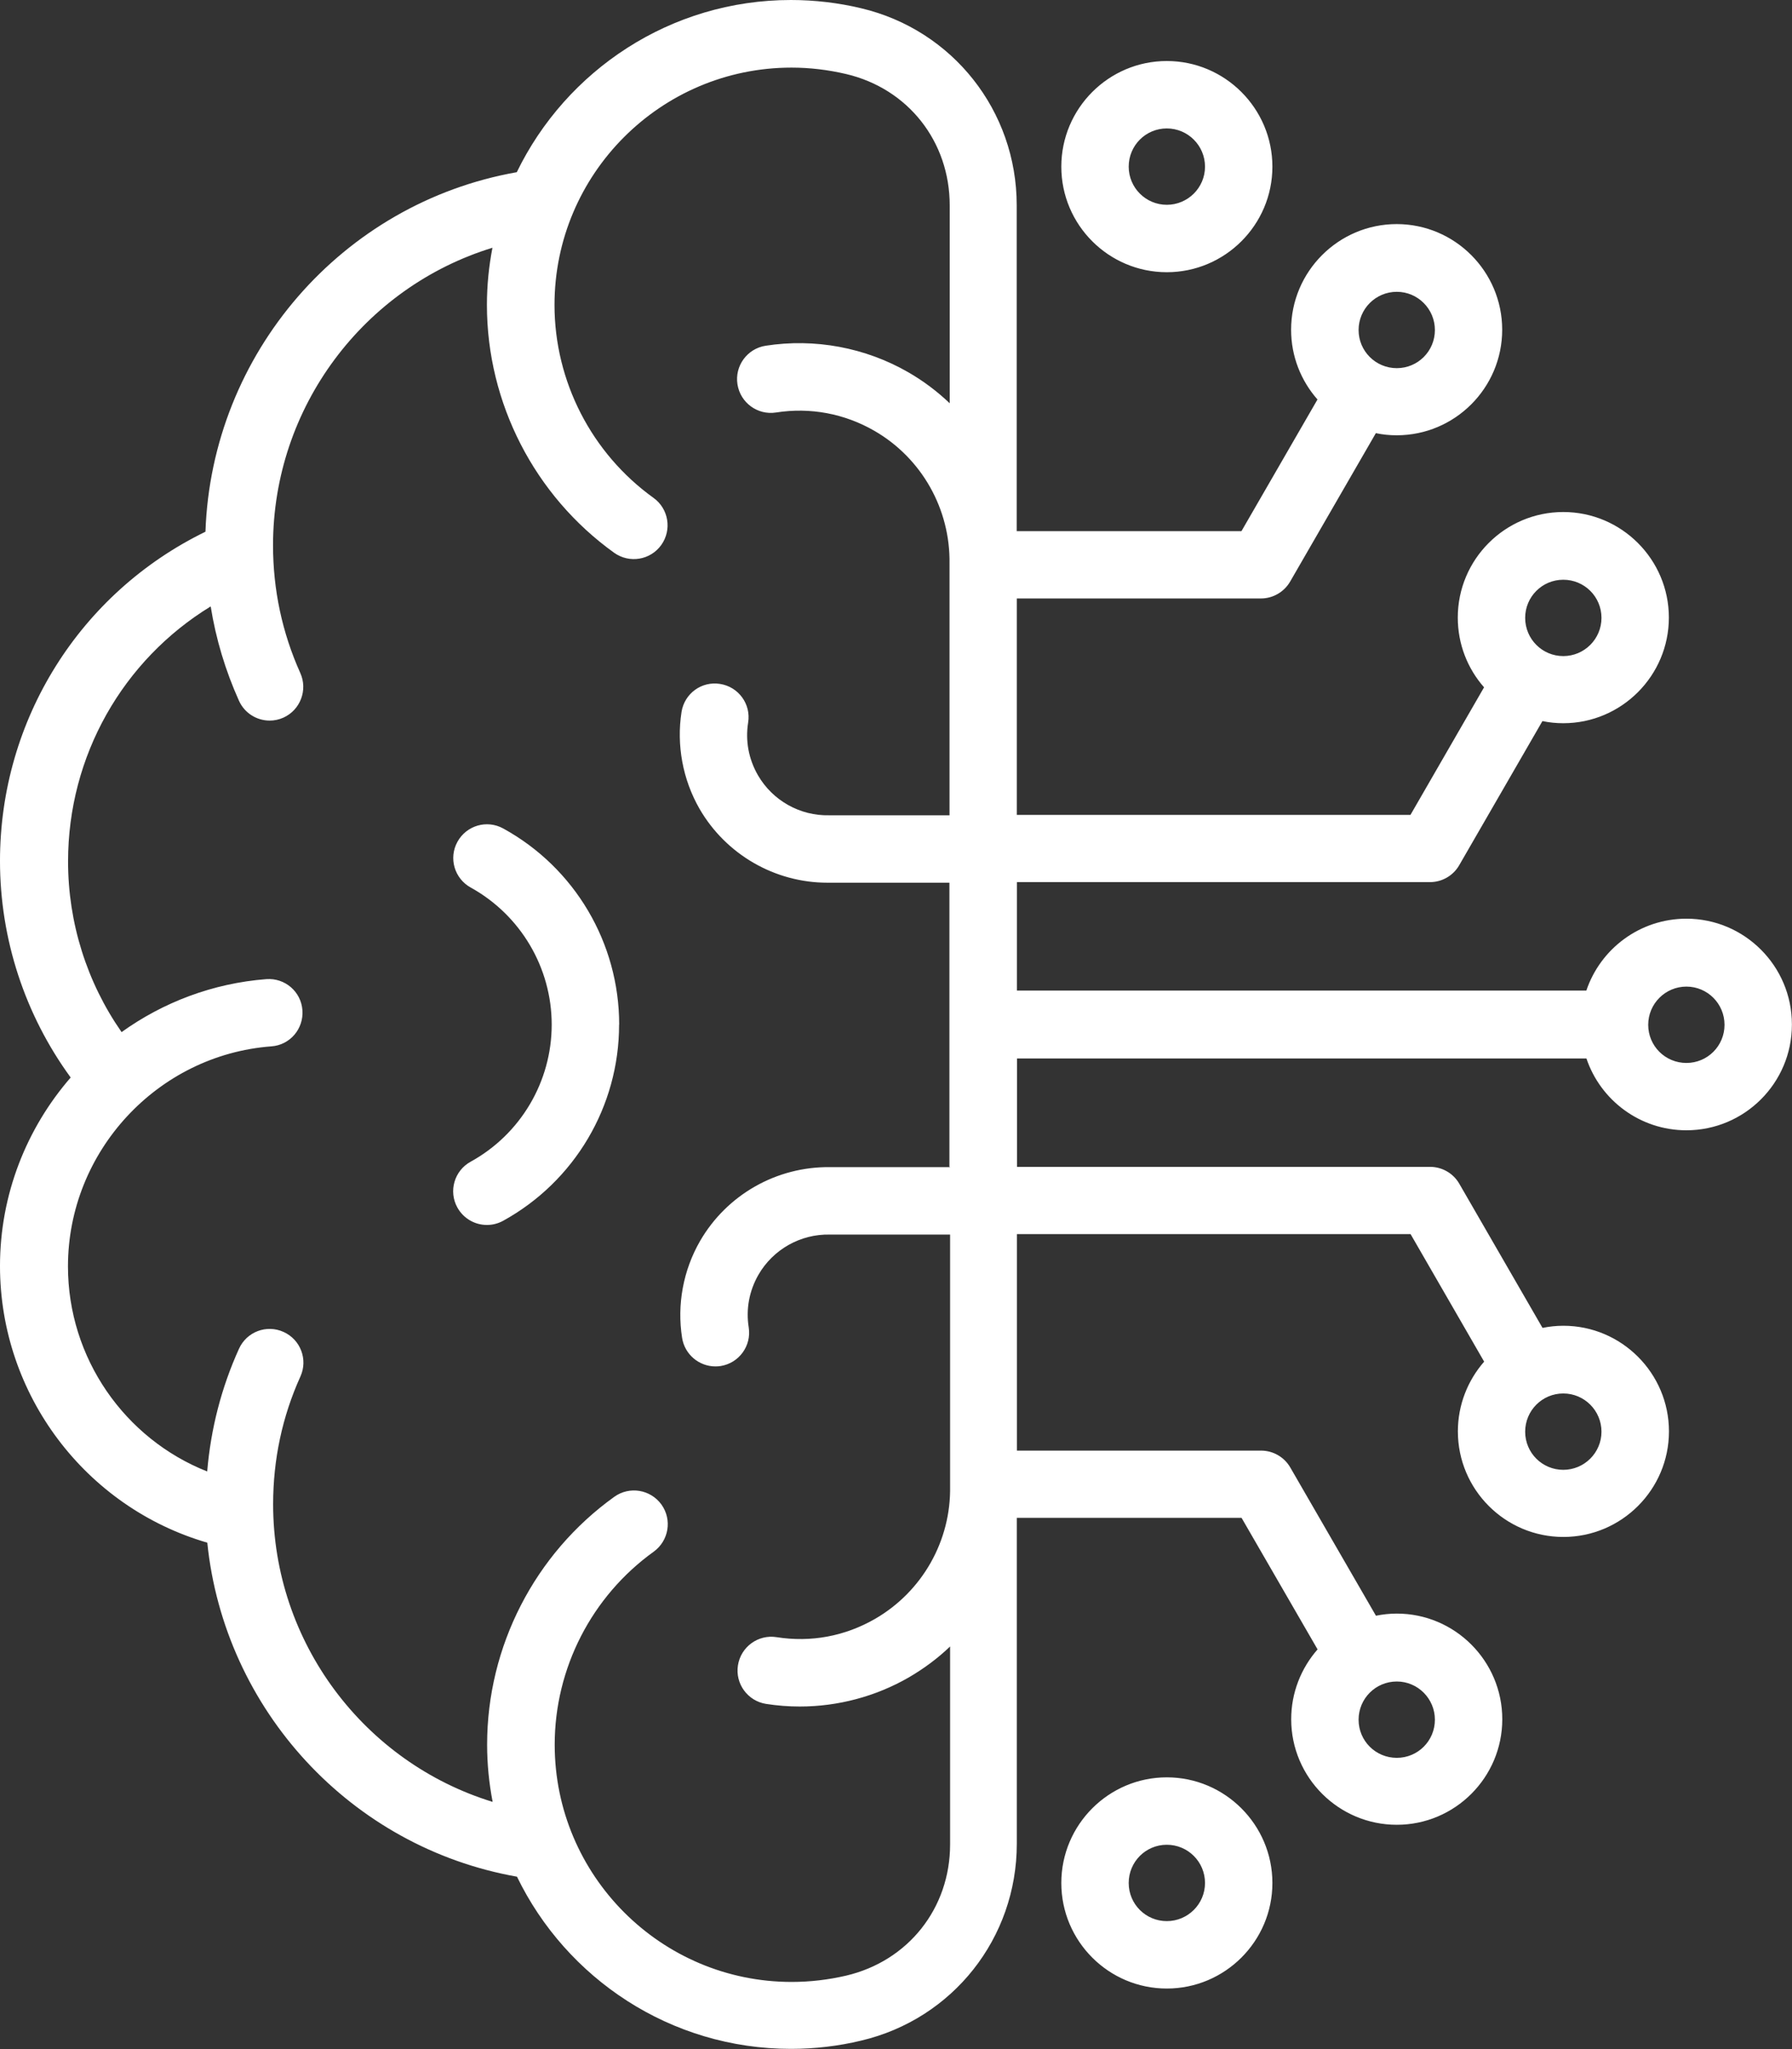 <?xml version="1.0" encoding="UTF-8"?><svg id="Capa_2" xmlns="http://www.w3.org/2000/svg" viewBox="0 0 184.82 211.21"><rect x="0" y="0" width="184.82" height="211.21" fill="#333333" stroke="none"/><defs><style>.cls-1{fill:#fff;stroke-width:0px;}</style></defs><g id="Capa_1-2"><path class="cls-1" d="M63.85,105.63c0,8.4-4.58,16.15-11.96,20.21-.53.29-1.1.43-1.67.43-1.23,0-2.41-.65-3.05-1.8-.93-1.68-.31-3.8,1.37-4.72,5.16-2.84,8.36-8.26,8.36-14.13s-3.21-11.29-8.35-14.13c-1.68-.93-2.3-3.03-1.37-4.72.93-1.68,3.03-2.3,4.72-1.37,7.38,4.05,11.96,11.8,11.96,20.22h-.01ZM184.81,105.63c0,6-4.88,10.88-10.88,10.88-4.79,0-8.86-3.1-10.31-7.4h-58.73v11.17h42.6c1.24,0,2.39.66,3.01,1.73l8.59,14.87c.69-.14,1.41-.22,2.15-.22,6,0,10.89,4.89,10.89,10.89s-4.89,10.88-10.89,10.88-10.88-4.88-10.88-10.88c0-2.75,1.03-5.27,2.71-7.19l-7.59-13.15h-40.6v22.32h25.18c1.24,0,2.39.66,3.01,1.73l8.84,15.29c.69-.14,1.41-.22,2.15-.22,6,0,10.88,4.89,10.88,10.89s-4.88,10.88-10.88,10.88-10.89-4.88-10.89-10.88c0-2.75,1.03-5.27,2.72-7.2l-7.84-13.56h-23.18v33.59c0,9.73-6.6,18.07-16.06,20.3-2.33.56-4.77.85-7.23.85-12.42,0-23.17-7.25-28.26-17.75-17.15-3.03-30.18-17.22-31.94-34.43-12.53-3.64-21.38-15.23-21.38-28.52,0-7.37,2.74-14.19,7.29-19.43-4.71-6.45-7.29-14.26-7.29-22.32,0-14.56,8.25-27.64,21.19-33.94.64-18.39,14.1-33.88,32.11-37.06C58.39,7.26,69.15,0,81.57,0c2.45,0,4.9.29,7.24.85,9.44,2.23,16.05,10.58,16.05,20.31v33.59h23.18l7.84-13.57c-1.69-1.92-2.72-4.43-2.72-7.19,0-6,4.89-10.89,10.89-10.89s10.88,4.89,10.88,10.89-4.88,10.88-10.88,10.88c-.73,0-1.45-.07-2.15-.22l-8.84,15.3c-.62,1.07-1.77,1.74-3.01,1.74h-25.18v22.31h40.6l7.59-13.15c-1.69-1.92-2.71-4.43-2.71-7.19,0-6,4.88-10.88,10.88-10.88s10.89,4.88,10.89,10.88-4.89,10.89-10.89,10.89c-.73,0-1.45-.07-2.15-.22l-8.59,14.87c-.62,1.07-1.77,1.73-3.01,1.73h-42.6v11.18h58.73c1.45-4.31,5.53-7.41,10.32-7.41,6,0,10.88,4.89,10.88,10.89v.04ZM157.3,63.69c0,2.18,1.76,3.94,3.93,3.94s3.94-1.76,3.94-3.94-1.76-3.93-3.94-3.93-3.93,1.76-3.93,3.93ZM140.12,34.02c0,2.17,1.76,3.93,3.94,3.93s3.93-1.76,3.93-3.93-1.76-3.94-3.93-3.94-3.94,1.76-3.94,3.94ZM144.06,173.33c-2.18,0-3.94,1.76-3.94,3.94s1.76,3.93,3.94,3.93,3.93-1.76,3.93-3.93-1.76-3.94-3.93-3.94ZM161.23,143.64c-2.17,0-3.93,1.76-3.93,3.94s1.76,3.93,3.93,3.93,3.94-1.76,3.94-3.93-1.76-3.94-3.94-3.94ZM97.92,120.29v-29.3h-12.58c-5.42,0-10.46-2.9-13.19-7.61-1.74-3.03-2.39-6.58-1.86-9.99.3-1.9,2.07-3.2,3.98-2.89,1.9.3,3.2,2.08,2.89,3.98-.3,1.89.05,3.76,1.01,5.43,1.51,2.61,4.34,4.2,7.34,4.13h12.42v-25.93c.09-5.63-2.86-10.87-7.73-13.69-3.1-1.79-6.62-2.45-10.16-1.9-1.9.3-3.68-1-3.98-2.9-.3-1.9,1-3.68,2.9-3.98,5.06-.79,10.29.18,14.73,2.74,1.56.9,2.98,1.97,4.26,3.19v-20.4c0-6.59-4.3-12.04-10.69-13.54-1.83-.43-3.72-.66-5.63-.66-13.48,0-24.44,10.97-24.44,24.46,0,7.87,3.82,15.3,10.21,19.89,1.56,1.12,1.92,3.29.8,4.86-1.12,1.56-3.29,1.92-4.86.8-8.21-5.89-13.12-15.44-13.12-25.54,0-2.02.2-3.99.57-5.9-13.22,4.05-22.63,16.4-22.63,30.67,0,4.6.95,9.02,2.81,13.16.79,1.75.01,3.81-1.73,4.6-.46.21-.95.31-1.42.31-1.33,0-2.59-.76-3.17-2.04-1.4-3.11-2.38-6.36-2.92-9.73-9.06,5.54-14.71,15.4-14.71,26.29,0,6.32,1.94,12.46,5.52,17.59,4.27-3.06,9.38-5.03,14.93-5.46,1.92-.14,3.59,1.29,3.72,3.21.14,1.92-1.29,3.59-3.21,3.72-11.76.89-20.97,10.85-20.97,22.68,0,9.45,5.84,17.77,14.36,21.14.37-4.39,1.46-8.64,3.28-12.65.79-1.75,2.85-2.53,4.6-1.73,1.75.79,2.53,2.85,1.73,4.6-1.87,4.13-2.81,8.55-2.81,13.16,0,14.27,9.42,26.63,22.64,30.68-.37-1.92-.57-3.89-.57-5.91,0-10.1,4.9-19.65,13.12-25.54,1.56-1.12,3.73-.76,4.86.8,1.12,1.56.76,3.73-.8,4.86-6.39,4.59-10.21,12.02-10.21,19.89,0,13.49,10.96,24.46,24.44,24.46,1.92,0,3.81-.23,5.62-.65,6.41-1.51,10.72-6.95,10.72-13.53v-20.4c-1.27,1.22-2.7,2.28-4.26,3.19-3.42,1.97-7.32,3-11.24,3-1.17,0-2.32-.09-3.48-.27-1.9-.3-3.2-2.08-2.9-3.98s2.08-3.2,3.98-2.9c3.54.56,7.05-.09,10.17-1.89,4.87-2.82,7.83-8.05,7.73-13.67v-25.94h-12.42c-3.01-.06-5.84,1.53-7.35,4.15-.95,1.66-1.3,3.54-1,5.42.3,1.9-1,3.68-2.89,3.98-.19.03-.37.04-.55.04-1.68,0-3.16-1.23-3.43-2.94-.54-3.42.11-6.96,1.85-9.98,2.77-4.79,7.91-7.69,13.41-7.62h12.39l-.07-.04ZM177.86,105.64c0-2.18-1.76-3.94-3.93-3.94s-3.94,1.76-3.94,3.94,1.76,3.93,3.94,3.93,3.93-1.76,3.93-3.93ZM109.46,17.18c0-6,4.88-10.89,10.88-10.89s10.89,4.89,10.89,10.89-4.89,10.88-10.89,10.88-10.88-4.88-10.88-10.88ZM116.41,17.18c0,2.17,1.76,3.93,3.93,3.93s3.94-1.76,3.94-3.93-1.76-3.94-3.94-3.94-3.93,1.76-3.93,3.94ZM131.23,194.1c0,6-4.89,10.88-10.89,10.88s-10.88-4.88-10.88-10.88,4.88-10.89,10.88-10.89,10.89,4.89,10.89,10.89ZM124.28,194.1c0-2.18-1.76-3.94-3.94-3.94s-3.93,1.76-3.93,3.94,1.76,3.93,3.93,3.93,3.94-1.76,3.94-3.93Z"/></g></svg>
